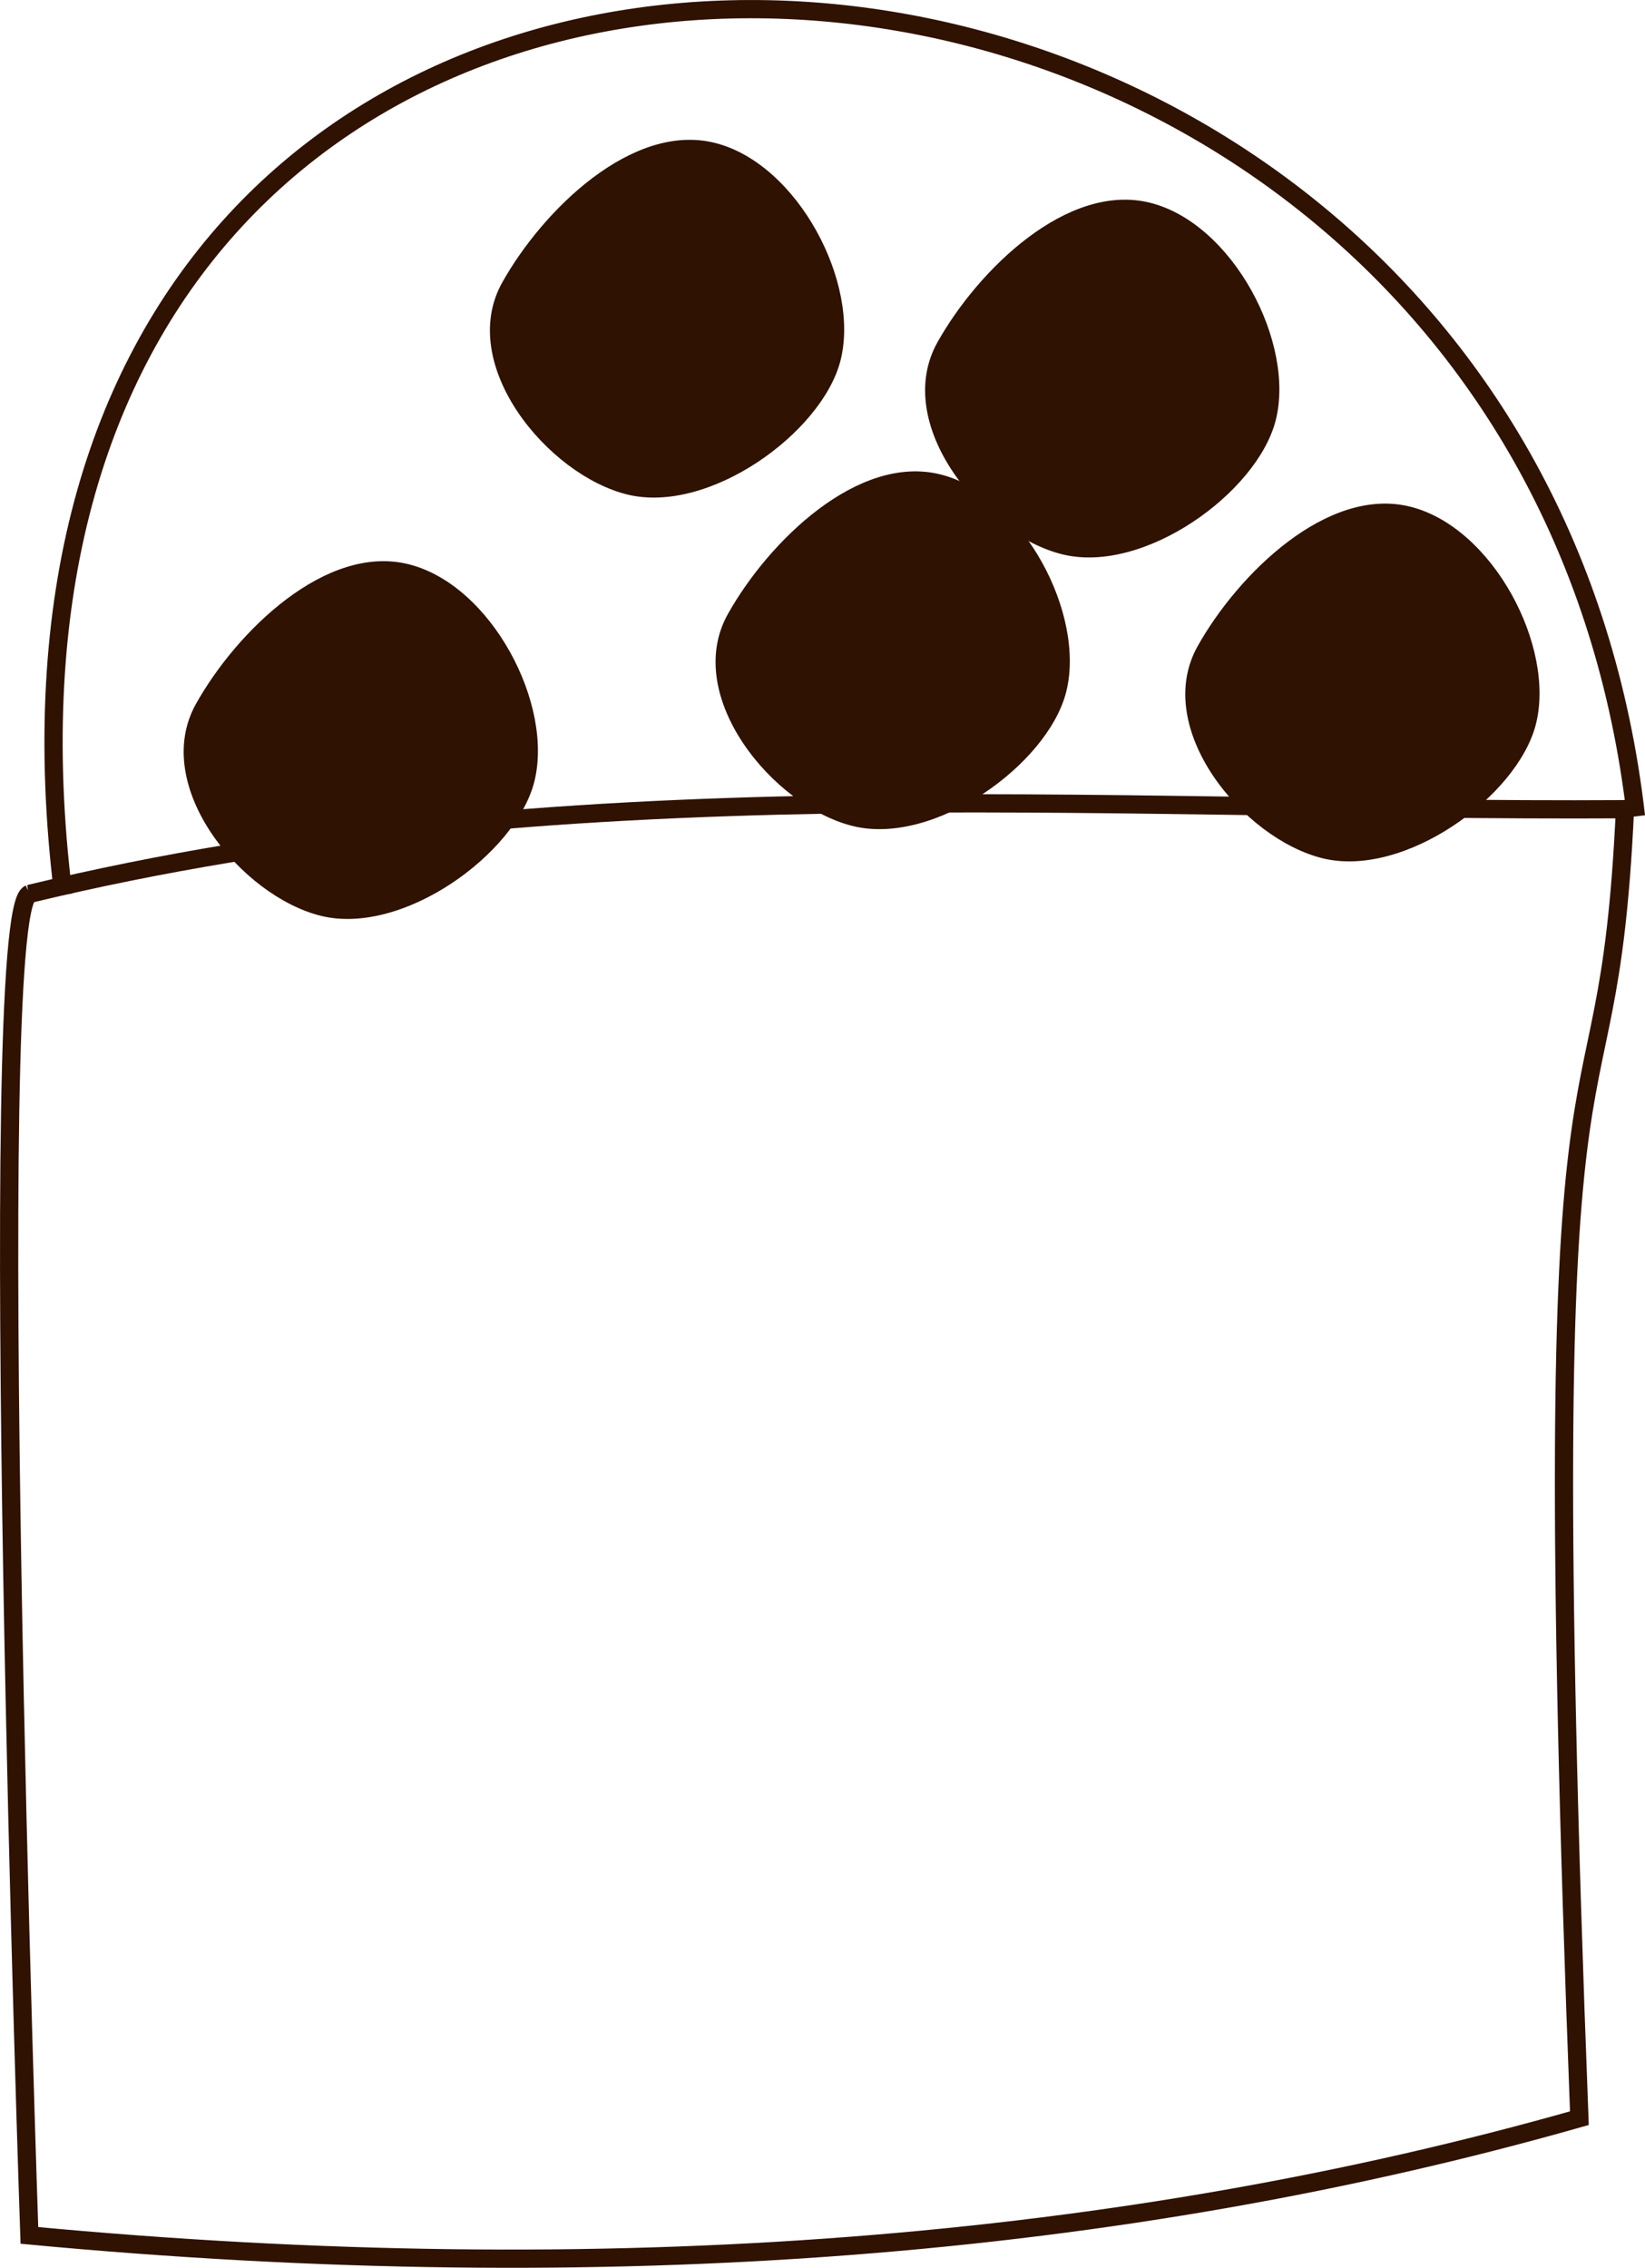 <?xml version="1.0" encoding="UTF-8" standalone="no"?>
<!-- Created with Inkscape (http://www.inkscape.org/) -->

<svg
   xmlns:dc="http://purl.org/dc/elements/1.1/"
   xmlns:cc="http://creativecommons.org/ns#"
   xmlns:rdf="http://www.w3.org/1999/02/22-rdf-syntax-ns#"
   xmlns:svg="http://www.w3.org/2000/svg"
   xmlns="http://www.w3.org/2000/svg"
   xmlns:sodipodi="http://sodipodi.sourceforge.net/DTD/sodipodi-0.dtd"
   xmlns:inkscape="http://www.inkscape.org/namespaces/inkscape"
   width="25.459mm"
   height="35.1mm"
   viewBox="0 0 90.21 124.369"
   id="svg9488"
   version="1.1"
   inkscape:version="0.91 r13725"
   sodipodi:docname="bin.svg">
  <defs
     id="defs9490" />
  <sodipodi:namedview
     id="base"
     pagecolor="#ffffff"
     bordercolor="#666666"
     borderopacity="1.0"
     inkscape:pageopacity="0.0"
     inkscape:pageshadow="2"
     inkscape:zoom="0.35"
     inkscape:cx="-1037.0377"
     inkscape:cy="1507.8989"
     inkscape:document-units="px"
     inkscape:current-layer="layer1"
     showgrid="false"
     fit-margin-top="0"
     fit-margin-left="0"
     fit-margin-right="0"
     fit-margin-bottom="0"
     inkscape:window-width="2238"
     inkscape:window-height="1776"
     inkscape:window-x="0"
     inkscape:window-y="22"
     inkscape:window-maximized="0" />
  <g
     inkscape:label="Layer 1"
     inkscape:groupmode="layer"
     id="layer1"
     transform="translate(-923.466,-1915.892)">
    <g
       transform="translate(-256.708,562.194)"
       style="display:inline"
       id="g5009">
      <path
         sodipodi:nodetypes="ccccc"
         inkscape:connector-curvature="0"
         id="path4943"
         d="m 1181.786,1402.719 c -2.5,1.071 0,73.572 0,73.572 31.754,2.988 59.98,0.684 85,-6.429 -2.584,-67.221 1.496,-50.018 2.5,-71.786 -29.167,0.165 -58.333,-2.397 -87.5,4.643 z"
         style="display:inline;fill:none;fill-rule:evenodd;stroke:#2f1202;stroke-width:1px;stroke-linecap:butt;stroke-linejoin:miter;stroke-opacity:1" />
      <path
         sodipodi:nodetypes="cc"
         inkscape:connector-curvature="0"
         id="path4945"
         d="m 1183.646,1402.759 c -8.165,-65.918 79.645,-62.146 86.242,-4.293"
         style="display:inline;fill:none;fill-rule:evenodd;stroke:#2f1202;stroke-width:1px;stroke-linecap:butt;stroke-linejoin:miter;stroke-opacity:1" />
      <path
         sodipodi:nodetypes="ssass"
         inkscape:connector-curvature="0"
         id="ellipse4951"
         d="m 1219.389,1361.536 c -4.538,-1.145 -9.451,3.683 -11.671,7.649 -2.522,4.505 2.495,10.574 6.873,11.636 4.465,1.084 10.65,-3.38 11.671,-7.335 1.095,-4.241 -2.331,-10.805 -6.873,-11.95 z"
         style="color:#000000;font-style:normal;font-variant:normal;font-weight:normal;font-stretch:normal;font-size:medium;line-height:normal;font-family:sans-serif;text-indent:0;text-align:start;text-decoration:none;text-decoration-line:none;text-decoration-style:solid;text-decoration-color:#000000;letter-spacing:normal;word-spacing:normal;text-transform:none;direction:ltr;block-progression:tb;writing-mode:lr-tb;baseline-shift:baseline;text-anchor:start;white-space:normal;clip-rule:nonzero;display:inline;overflow:visible;visibility:visible;opacity:1;isolation:auto;mix-blend-mode:normal;color-interpolation:sRGB;color-interpolation-filters:linearRGB;solid-color:#000000;solid-opacity:1;fill:#2f1202;fill-opacity:1;fill-rule:nonzero;stroke:none;stroke-width:1;stroke-linecap:butt;stroke-linejoin:miter;stroke-miterlimit:4;stroke-dasharray:none;stroke-dashoffset:0;stroke-opacity:1;color-rendering:auto;image-rendering:auto;shape-rendering:auto;text-rendering:auto;enable-background:accumulate" />
      <path
         style="color:#000000;font-style:normal;font-variant:normal;font-weight:normal;font-stretch:normal;font-size:medium;line-height:normal;font-family:sans-serif;text-indent:0;text-align:start;text-decoration:none;text-decoration-line:none;text-decoration-style:solid;text-decoration-color:#000000;letter-spacing:normal;word-spacing:normal;text-transform:none;direction:ltr;block-progression:tb;writing-mode:lr-tb;baseline-shift:baseline;text-anchor:start;white-space:normal;clip-rule:nonzero;display:inline;overflow:visible;visibility:visible;opacity:1;isolation:auto;mix-blend-mode:normal;color-interpolation:sRGB;color-interpolation-filters:linearRGB;solid-color:#000000;solid-opacity:1;fill:#2f1202;fill-opacity:1;fill-rule:nonzero;stroke:none;stroke-width:1;stroke-linecap:butt;stroke-linejoin:miter;stroke-miterlimit:4;stroke-dasharray:none;stroke-dashoffset:0;stroke-opacity:1;color-rendering:auto;image-rendering:auto;shape-rendering:auto;text-rendering:auto;enable-background:accumulate"
         d="m 1231.763,1379.719 c -4.538,-1.145 -9.451,3.683 -11.671,7.649 -2.522,4.505 2.495,10.574 6.873,11.636 4.465,1.084 10.65,-3.38 11.671,-7.335 1.095,-4.241 -2.331,-10.805 -6.873,-11.95 z"
         id="path4955"
         inkscape:connector-curvature="0"
         sodipodi:nodetypes="ssass" />
      <path
         sodipodi:nodetypes="ssass"
         inkscape:connector-curvature="0"
         id="path4957"
         d="m 1202.595,1384.644 c -4.538,-1.145 -9.451,3.683 -11.671,7.649 -2.522,4.505 2.495,10.574 6.873,11.636 4.465,1.084 10.65,-3.38 11.671,-7.335 1.095,-4.241 -2.331,-10.805 -6.873,-11.95 z"
         style="color:#000000;font-style:normal;font-variant:normal;font-weight:normal;font-stretch:normal;font-size:medium;line-height:normal;font-family:sans-serif;text-indent:0;text-align:start;text-decoration:none;text-decoration-line:none;text-decoration-style:solid;text-decoration-color:#000000;letter-spacing:normal;word-spacing:normal;text-transform:none;direction:ltr;block-progression:tb;writing-mode:lr-tb;baseline-shift:baseline;text-anchor:start;white-space:normal;clip-rule:nonzero;display:inline;overflow:visible;visibility:visible;opacity:1;isolation:auto;mix-blend-mode:normal;color-interpolation:sRGB;color-interpolation-filters:linearRGB;solid-color:#000000;solid-opacity:1;fill:#2f1202;fill-opacity:1;fill-rule:nonzero;stroke:none;stroke-width:1;stroke-linecap:butt;stroke-linejoin:miter;stroke-miterlimit:4;stroke-dasharray:none;stroke-dashoffset:0;stroke-opacity:1;color-rendering:auto;image-rendering:auto;shape-rendering:auto;text-rendering:auto;enable-background:accumulate" />
      <path
         style="color:#000000;font-style:normal;font-variant:normal;font-weight:normal;font-stretch:normal;font-size:medium;line-height:normal;font-family:sans-serif;text-indent:0;text-align:start;text-decoration:none;text-decoration-line:none;text-decoration-style:solid;text-decoration-color:#000000;letter-spacing:normal;word-spacing:normal;text-transform:none;direction:ltr;block-progression:tb;writing-mode:lr-tb;baseline-shift:baseline;text-anchor:start;white-space:normal;clip-rule:nonzero;display:inline;overflow:visible;visibility:visible;opacity:1;isolation:auto;mix-blend-mode:normal;color-interpolation:sRGB;color-interpolation-filters:linearRGB;solid-color:#000000;solid-opacity:1;fill:#2f1202;fill-opacity:1;fill-rule:nonzero;stroke:none;stroke-width:1;stroke-linecap:butt;stroke-linejoin:miter;stroke-miterlimit:4;stroke-dasharray:none;stroke-dashoffset:0;stroke-opacity:1;color-rendering:auto;image-rendering:auto;shape-rendering:auto;text-rendering:auto;enable-background:accumulate"
         d="m 1257.522,1381.487 c -4.538,-1.145 -9.451,3.683 -11.671,7.649 -2.522,4.505 2.495,10.574 6.873,11.636 4.465,1.084 10.65,-3.38 11.671,-7.335 1.095,-4.241 -2.331,-10.805 -6.873,-11.95 z"
         id="path4959"
         inkscape:connector-curvature="0"
         sodipodi:nodetypes="ssass" />
      <path
         sodipodi:nodetypes="ssass"
         inkscape:connector-curvature="0"
         id="path4961"
         d="m 1243.254,1364.819 c -4.538,-1.145 -9.451,3.683 -11.671,7.649 -2.522,4.505 2.495,10.574 6.873,11.636 4.465,1.084 10.65,-3.38 11.671,-7.335 1.095,-4.241 -2.331,-10.805 -6.873,-11.95 z"
         style="color:#000000;font-style:normal;font-variant:normal;font-weight:normal;font-stretch:normal;font-size:medium;line-height:normal;font-family:sans-serif;text-indent:0;text-align:start;text-decoration:none;text-decoration-line:none;text-decoration-style:solid;text-decoration-color:#000000;letter-spacing:normal;word-spacing:normal;text-transform:none;direction:ltr;block-progression:tb;writing-mode:lr-tb;baseline-shift:baseline;text-anchor:start;white-space:normal;clip-rule:nonzero;display:inline;overflow:visible;visibility:visible;opacity:1;isolation:auto;mix-blend-mode:normal;color-interpolation:sRGB;color-interpolation-filters:linearRGB;solid-color:#000000;solid-opacity:1;fill:#2f1202;fill-opacity:1;fill-rule:nonzero;stroke:none;stroke-width:1;stroke-linecap:butt;stroke-linejoin:miter;stroke-miterlimit:4;stroke-dasharray:none;stroke-dashoffset:0;stroke-opacity:1;color-rendering:auto;image-rendering:auto;shape-rendering:auto;text-rendering:auto;enable-background:accumulate" />
    </g>
  </g>
</svg>
